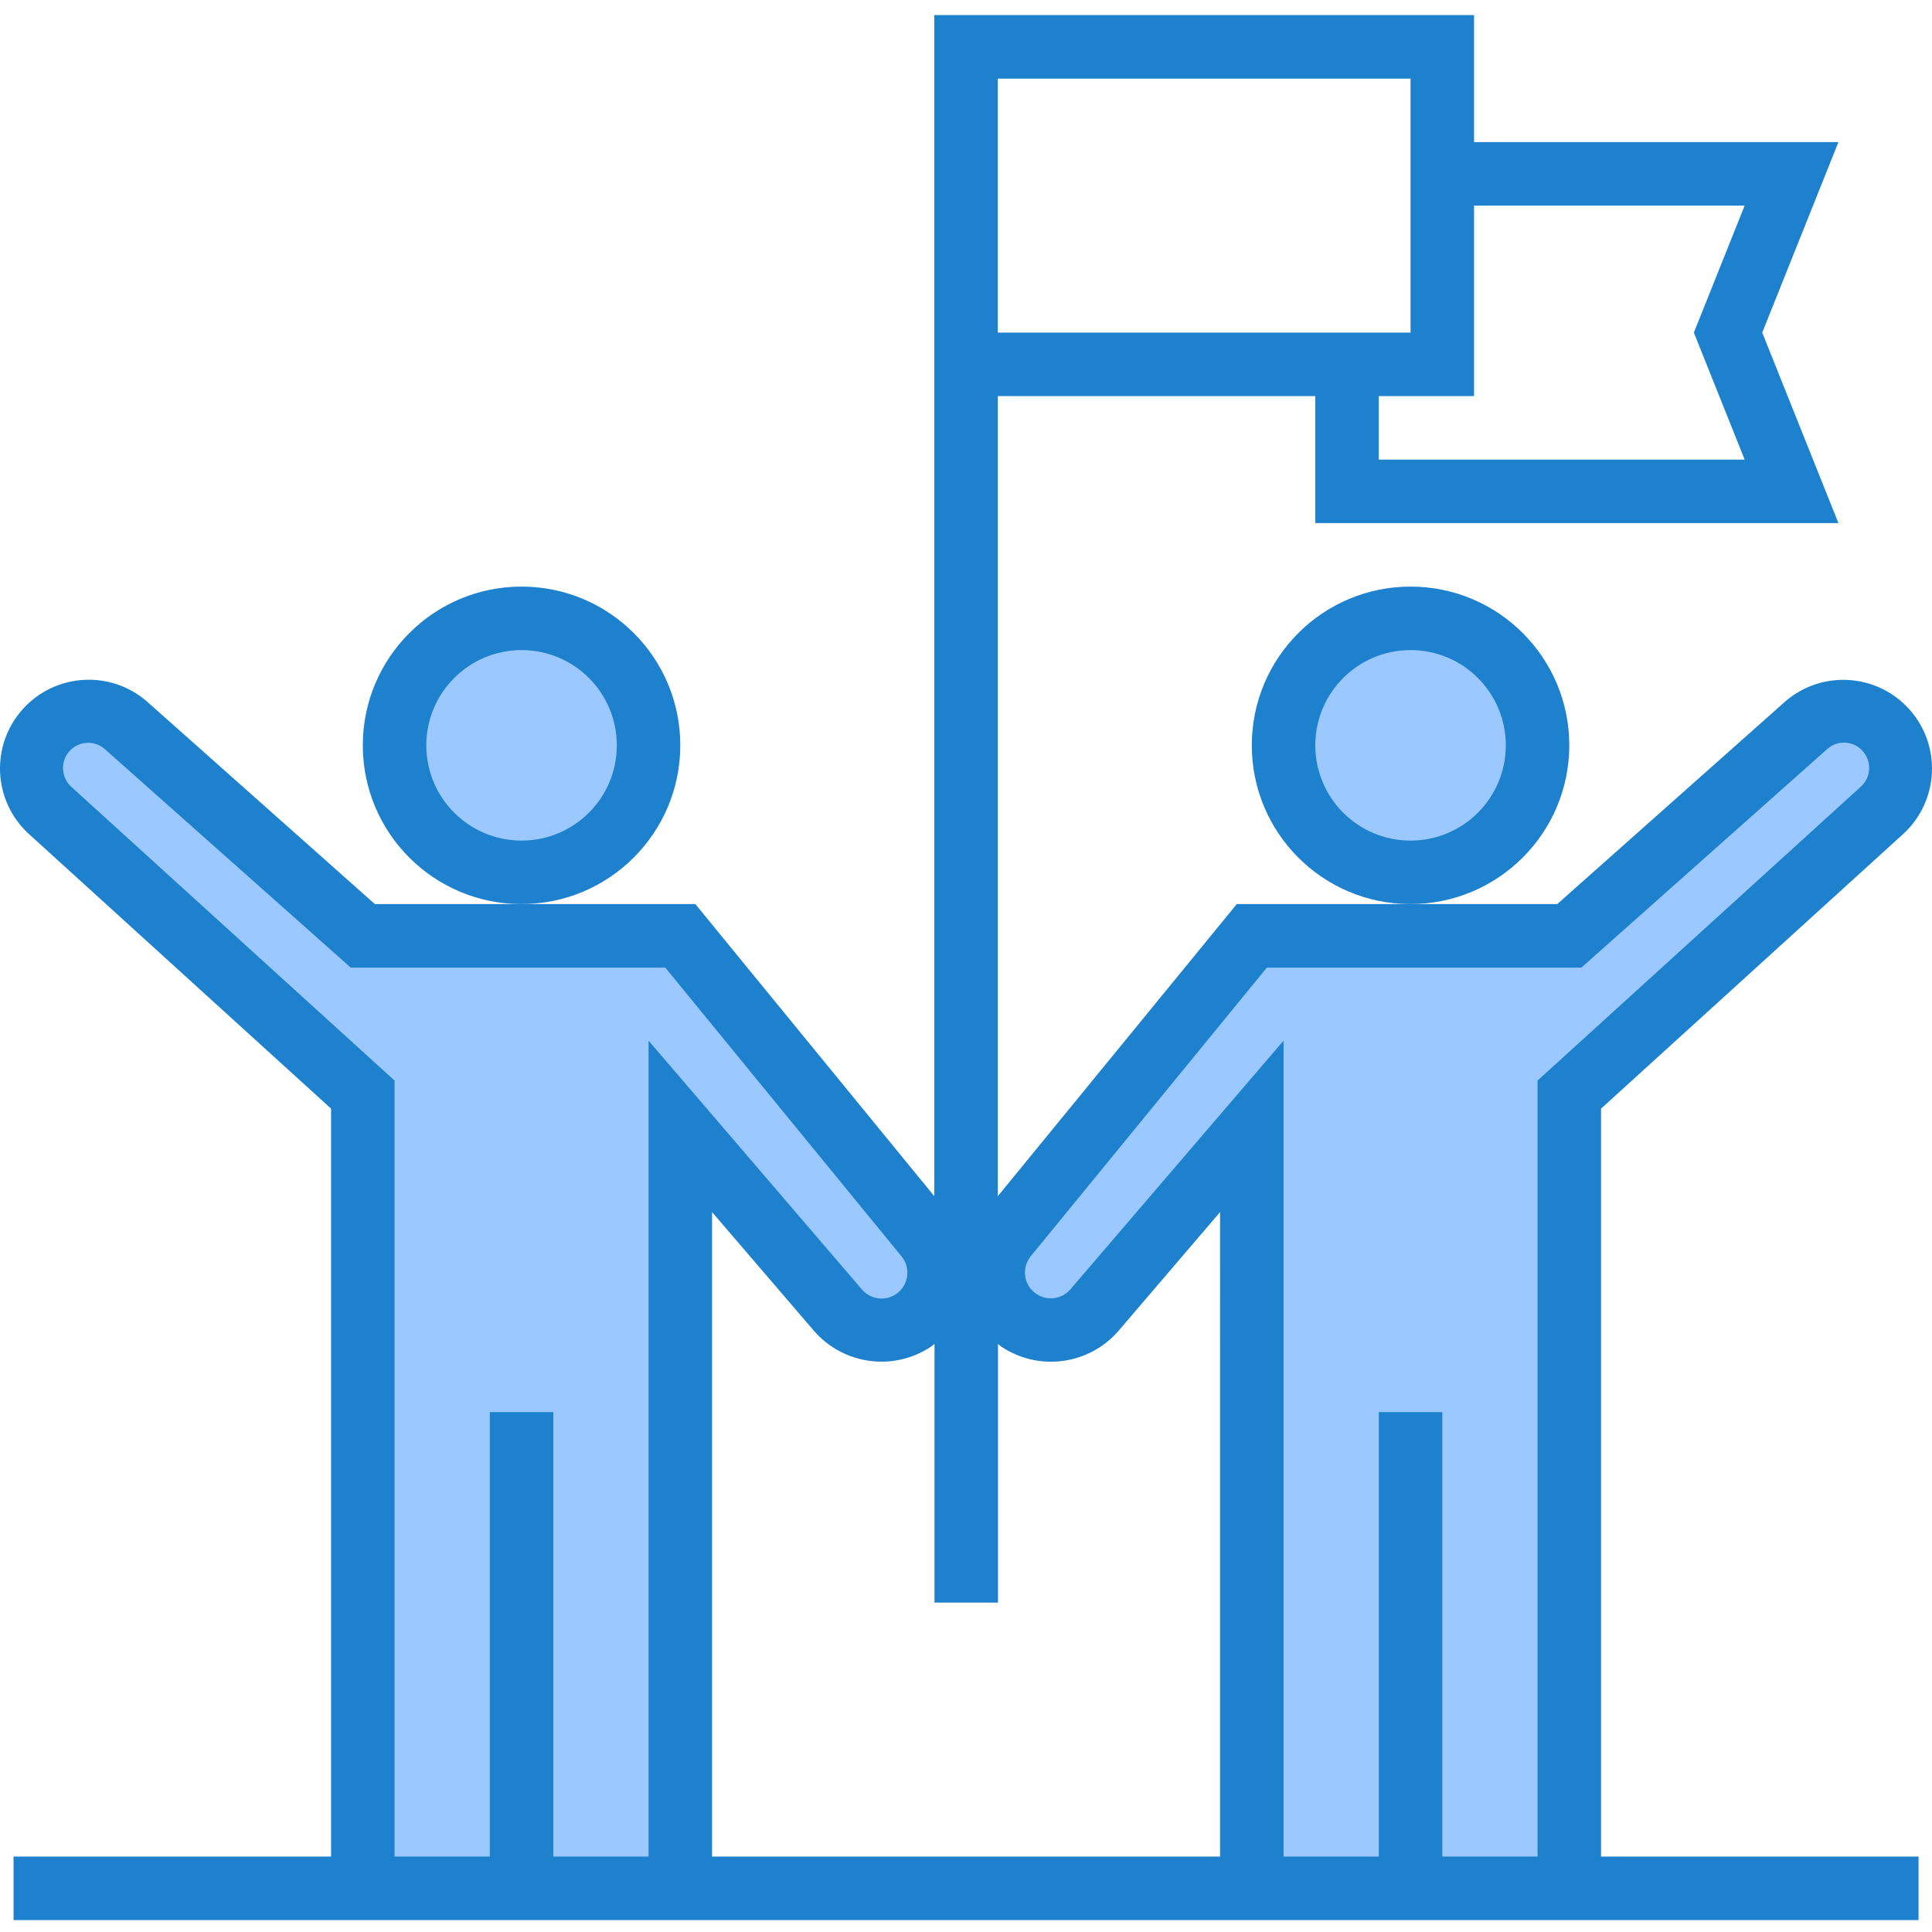 <svg height="486pt" viewBox="0 -3 486.808 486" width="486pt" xmlns="http://www.w3.org/2000/svg"><g fill="#9bc9ff"><path d="m474.301 200.691c5.242-4.762 6.215-12.641 2.285-18.535l-.039-.055c-2.297-3.449-5.973-5.734-10.082-6.262-4.109-.531-8.246.746-11.34 3.5l-59.707 53.062h-80l-61.887 75.641c-2.586 3.168-3.711 7.277-3.102 11.316.609 4.043 2.898 7.637 6.301 9.902 6.094 4.059 14.258 2.934 19.023-2.625l39.664-46.234v192h80v-200zm0 0"/><path d="m211.066 326.66c4.766 5.559 12.934 6.684 19.023 2.625 3.406-2.262 5.691-5.859 6.305-9.898.609-4.043-.52-8.152-3.102-11.32l-61.875-75.664h-80l-59.703-53.062c-3.094-2.754-7.23-4.031-11.34-3.5-4.109.527-7.789 2.812-10.082 6.262v.055c-3.93 5.895-2.957 13.773 2.285 18.535l78.84 71.711v200h80v-192zm0 0"/><path d="m387.418 184.402c0 17.676-14.324 32-32 32-17.672 0-32-14.324-32-32 0-17.672 14.328-32 32-32 17.676 0 32 14.328 32 32zm0 0"/><path d="m163.418 184.402c0 17.676-14.324 32-32 32-17.672 0-32-14.324-32-32 0-17.672 14.328-32 32-32 17.676 0 32 14.328 32 32zm0 0"/></g><path d="m355.418 224.402c-22.09 0-40-17.906-40-40 0-22.09 17.91-40 40-40 22.094 0 40 17.91 40 40-.023 22.082-17.918 39.977-40 40zm0-64c-13.254 0-24 10.746-24 24 0 13.258 10.746 24 24 24 13.258 0 24-10.742 24-24 0-13.254-10.742-24-24-24zm0 0" fill="#1e81ce"/><path d="m131.418 224.402c-22.09 0-40-17.906-40-40 0-22.09 17.91-40 40-40 22.094 0 40 17.91 40 40-.023 22.082-17.918 39.977-40 40zm0-64c-13.254 0-24 10.746-24 24 0 13.258 10.746 24 24 24 13.258 0 24-10.742 24-24 0-13.254-10.742-24-24-24zm0 0" fill="#1e81ce"/><path d="m403.418 275.941 76.266-69.328c8.922-8.305 9.547-22.23 1.402-31.297-8.145-9.07-22.055-9.941-31.266-1.961l-57.441 51.047h-80.75l-60.211 73.602v-201.602h80v32h131.816l-19.199-48 19.199-48h-91.816v-32h-136v297.602l-60.207-73.602h-80.75l-57.441-51.055c-9.215-8-23.141-7.133-31.293 1.941-8.156 9.078-7.527 23.016 1.414 31.324l76.277 69.328v188.461h-80v16h480v-16h-80zm-32-227.539h68.184l-12.797 32 12.797 32h-92.184v-16h24zm-120-32h104v64h-104zm-88 448h-24v-112h-16v112h-24v-195.535l-81.504-74.062c-2.297-2.137-2.703-5.621-.969-8.234 1.016-1.52 2.637-2.527 4.449-2.762 1.812-.238 3.641.32 5.008 1.531l61.977 55.062h79.25l59.484 72.707c2.309 2.754 1.945 6.855-.809 9.164-2.758 2.305-6.859 1.941-9.164-.812l-53.723-62.656zm144 0h-128v-162.398l25.602 29.84c7.422 8.645 20.129 10.383 29.598 4.047.297-.199.555-.453.844-.672v65.184h16v-65.168c.301.227.566.496.887.707 9.461 6.293 22.129 4.547 29.535-4.074l25.535-29.863zm80 0h-24v-112h-16v112h-24v-205.598l-53.719 62.68c-2.148 2.492-5.824 2.984-8.551 1.145-1.527-1.004-2.555-2.617-2.816-4.426-.277-1.812.227-3.656 1.391-5.07l59.488-72.73h79.25l61.965-55.086c1.359-1.23 3.195-1.797 5.008-1.543 1.84.23 3.48 1.262 4.488 2.816 1.723 2.602 1.301 6.07-1 8.184l-81.504 74.094zm0 0" fill="#1e81ce"/></svg>